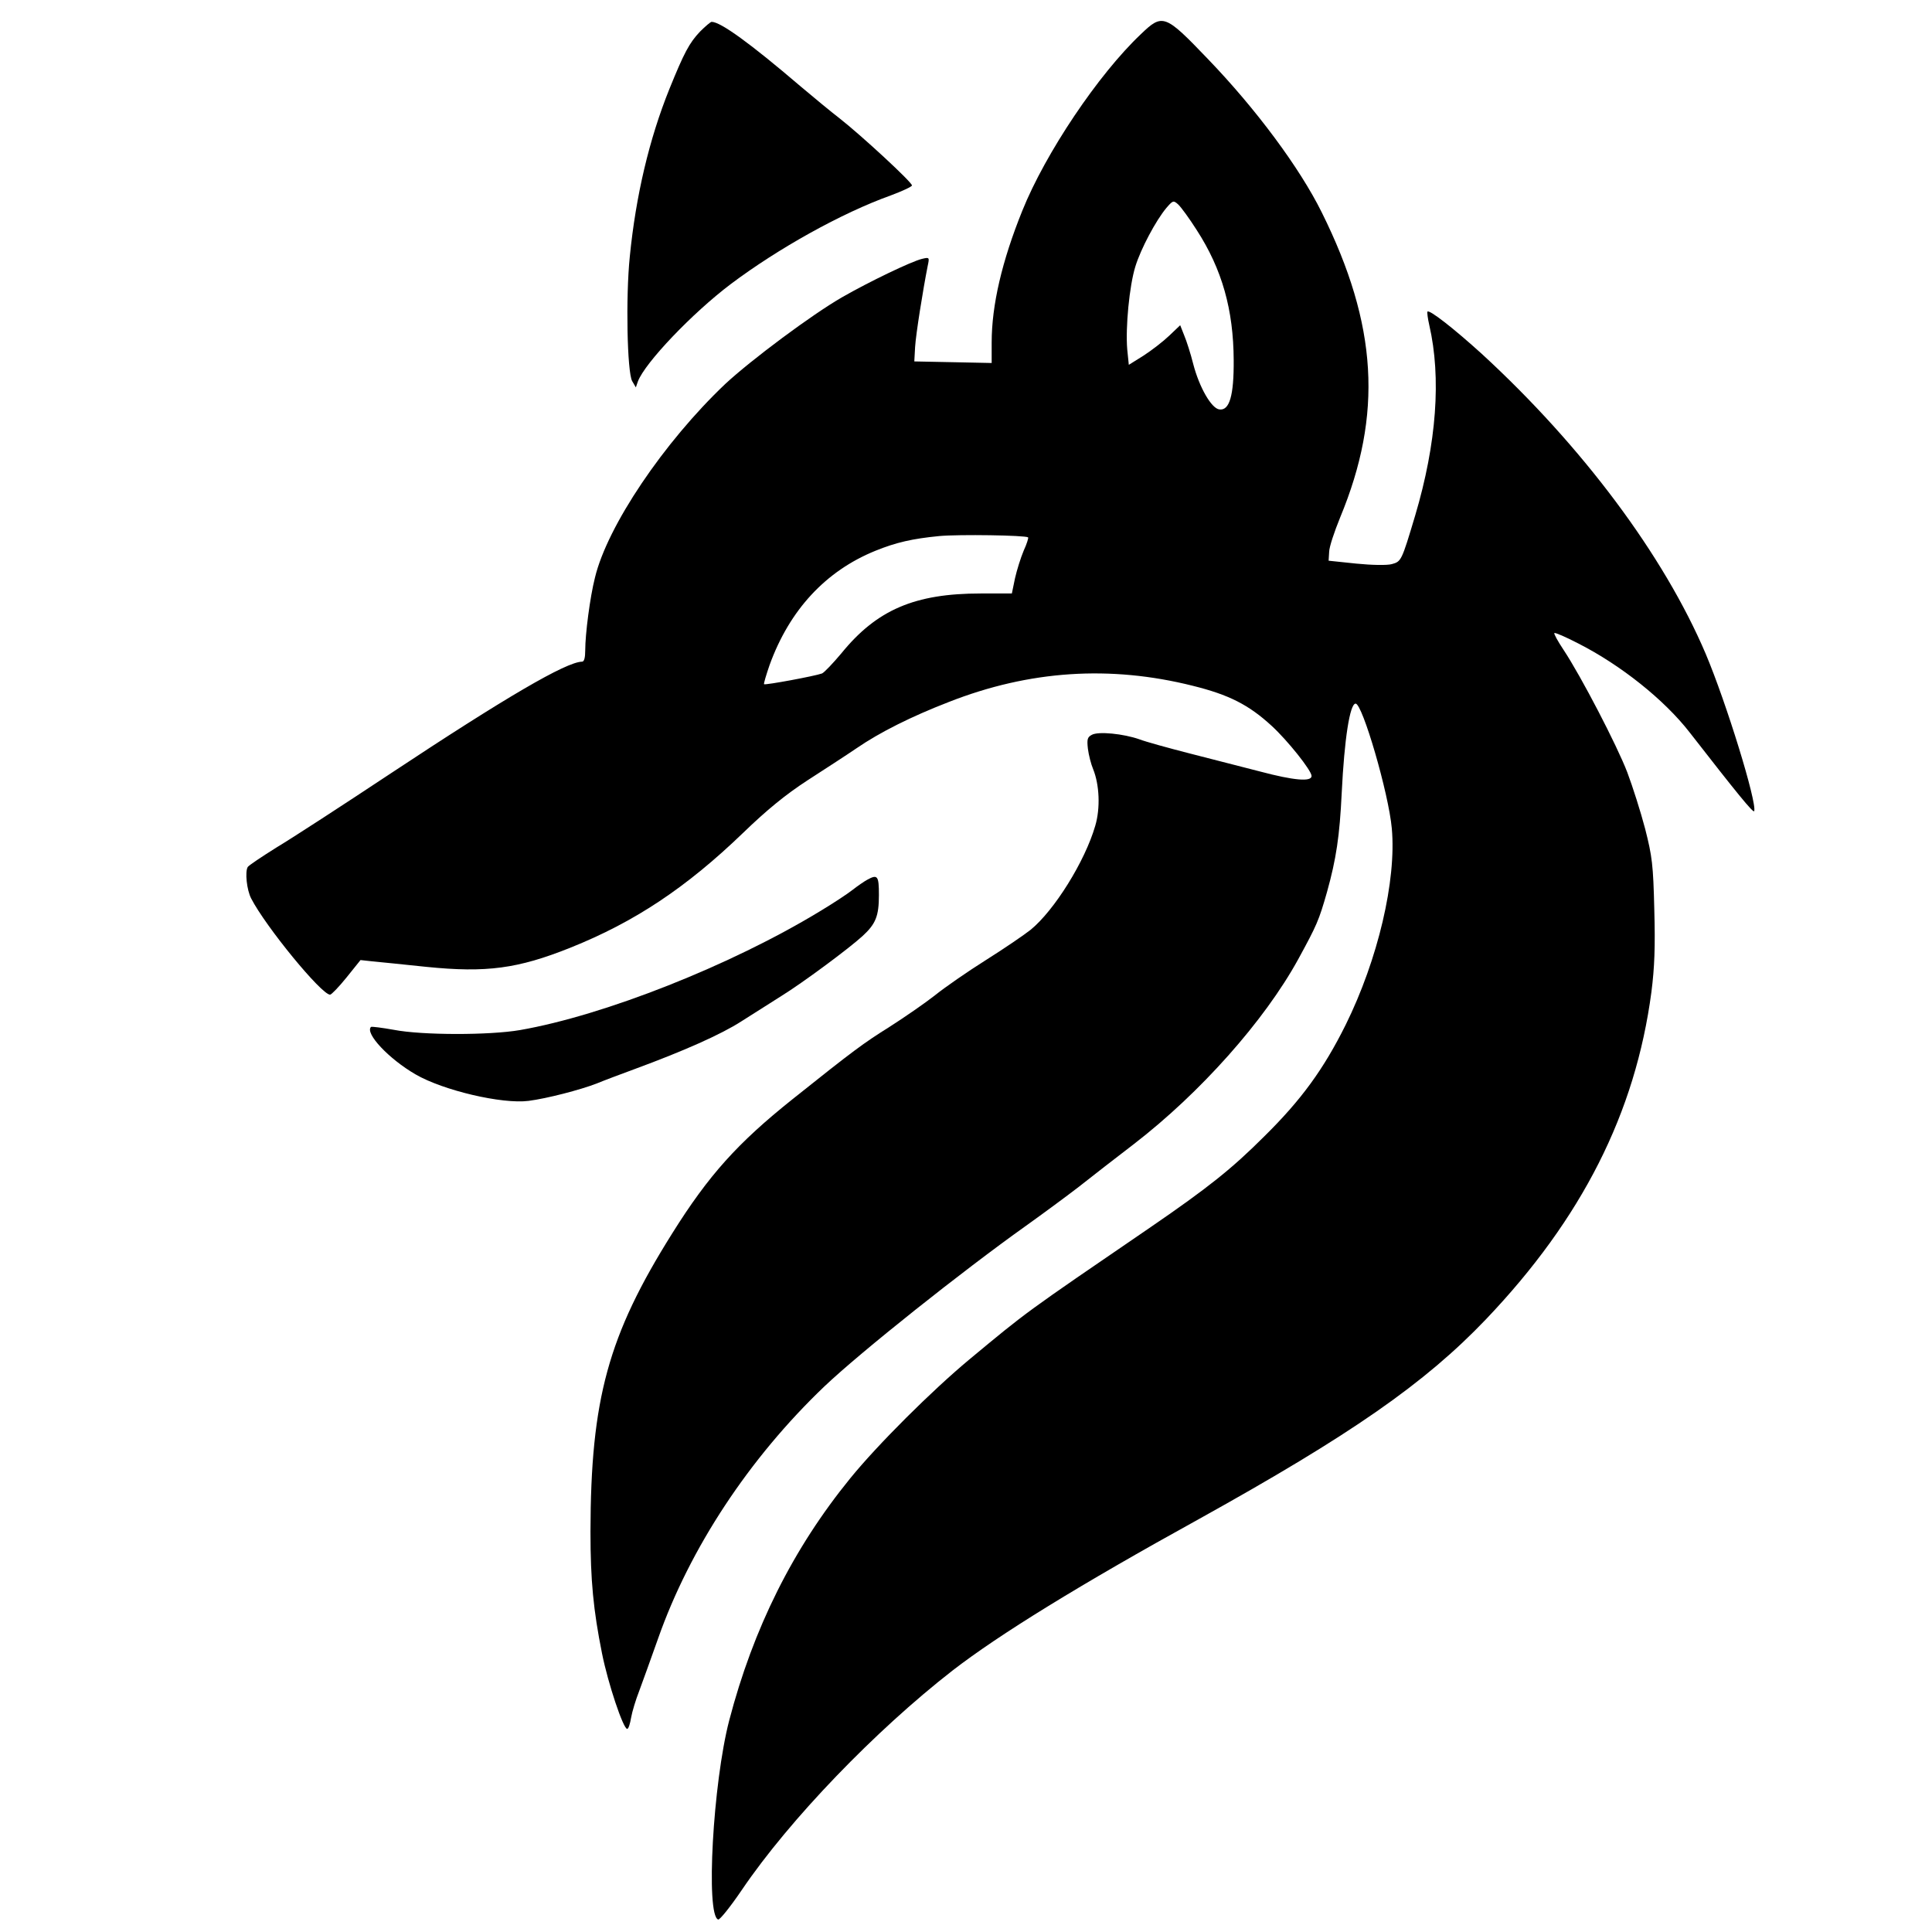 <svg xmlns="http://www.w3.org/2000/svg" xmlns:xlink="http://www.w3.org/1999/xlink" width="1080" zoomAndPan="magnify" viewBox="0 0 810 810" height="1080" preserveAspectRatio="xMidYMid meet" version="1.0"><path fill="#000000" d="M 478.312 14.328 C 460.504 31.148 438.297 64.238 428.621 88.312 C 420.047 109.531 415.762 128 415.762 143.613 L 415.762 152.188 L 399.598 151.855 L 383.328 151.527 L 383.66 145.48 C 383.988 140.094 386.957 121.516 388.934 111.512 C 389.707 107.883 389.707 107.773 386.516 108.543 C 382.008 109.641 364.418 118.105 353.098 124.594 C 340.453 131.848 314.949 150.867 304.066 160.98 C 278.34 185.387 254.594 220.566 249.426 242.227 C 247.336 250.469 245.359 265.863 245.359 272.676 C 245.359 275.754 244.918 277.406 244.039 277.406 C 237.332 277.516 211.828 292.465 164.004 324.129 C 143.777 337.539 122.121 351.613 115.852 355.352 C 109.695 359.199 104.309 362.824 103.871 363.484 C 102.66 365.465 103.43 373.051 105.301 376.676 C 111.348 388.441 134.762 417.023 138.391 417.023 C 138.941 417.023 142.129 413.727 145.316 409.77 L 151.145 402.512 L 156.199 403.062 C 158.949 403.281 169.172 404.383 178.848 405.371 C 203.914 407.898 217.105 406.141 239.094 397.344 C 266.027 386.57 287.684 372.172 311.539 349.195 C 321.434 339.629 329.352 333.145 338.477 327.207 C 345.621 322.59 354.965 316.543 359.145 313.684 C 368.926 306.977 382.121 300.383 397.73 294.336 C 431.59 281.031 465.453 278.836 500.082 287.52 C 515.145 291.258 523.496 295.434 533.172 304.34 C 539.77 310.387 549.883 323.027 549.883 325.336 C 549.883 327.867 542.406 327.207 528.336 323.469 C 521.078 321.598 507.887 318.191 498.762 315.883 C 489.746 313.574 480.184 310.934 477.656 309.945 C 471.059 307.637 460.504 306.539 457.754 308.078 C 455.887 309.066 455.668 309.945 456.105 313.902 C 456.438 316.543 457.426 320.391 458.305 322.48 C 460.945 328.965 461.383 338.859 459.184 346.227 C 454.898 361.066 442.035 381.734 432.031 389.871 C 429.391 391.957 421.035 397.676 413.34 402.512 C 405.645 407.352 395.973 414.055 391.902 417.355 C 387.836 420.543 379.262 426.48 372.887 430.547 C 362 437.363 357.824 440.441 332.207 460.891 C 309.23 479.25 297.137 492.66 281.855 517.066 C 254.922 559.941 247.668 586.547 247.559 642.176 C 247.559 662.621 248.766 675.047 252.395 693.184 C 254.922 705.828 261.301 724.848 262.949 724.848 C 263.496 724.848 264.156 722.758 264.598 720.121 C 265.035 717.59 266.578 712.535 268.004 708.906 C 269.324 705.277 272.953 695.383 275.922 686.918 C 289.223 649.102 314.07 611.391 345.621 581.27 C 360.902 566.758 403.336 533.008 430.051 513.988 C 436.977 509.043 446.98 501.676 452.258 497.609 C 457.535 493.43 467.871 485.406 475.344 479.688 C 503.16 458.25 530.094 428.02 544.277 402.184 C 552.082 387.891 552.961 385.914 556.367 373.93 C 560.215 360.078 561.645 350.621 562.523 332.375 C 563.625 309.836 565.934 294.996 568.352 294.996 C 571.211 294.996 582.203 332.594 583.523 347.324 C 585.504 369.203 577.695 402.293 564.176 429.668 C 554.941 448.246 545.594 461.109 530.094 476.391 C 516.352 490.133 506.348 498.047 482.492 514.43 C 428.953 551.035 430.93 549.609 406.414 569.945 C 390.695 583.027 368.047 605.566 356.504 619.746 C 332.43 649.32 315.828 682.633 305.715 721.328 C 298.898 747.602 295.82 803.012 301.098 804.77 C 301.758 804.992 306.262 799.383 311.102 792.238 C 331.109 762.773 366.949 725.617 399.27 700.441 C 418.727 685.379 452.59 664.492 502.609 636.898 C 566.375 601.496 597.266 580.059 622.992 553.125 C 663.227 510.91 685.652 466.605 692.359 415.926 C 693.68 405.59 694.008 397.016 693.57 381.293 C 693.129 362.605 692.691 359.086 689.723 347.434 C 687.852 340.289 684.445 329.625 682.246 323.797 C 677.957 312.586 662.898 283.562 655.531 272.457 C 653.113 268.828 651.355 265.641 651.684 265.422 C 651.902 265.094 656.52 267.07 661.797 269.82 C 679.496 278.836 697.746 293.344 708.41 307.086 C 728.09 332.375 735.125 341.059 735.457 340.07 C 736.664 336.441 723.801 294.664 715.117 274.105 C 697.527 232.77 663.336 187.035 621.23 148.34 C 609.578 137.785 599.355 129.762 598.473 130.641 C 598.254 130.859 598.586 133.496 599.242 136.355 C 604.301 158.344 602.324 185.828 593.309 216.172 C 587.59 235.301 587.48 235.41 583.523 236.508 C 581.543 237.059 575.168 236.949 568.57 236.289 L 557.027 235.078 L 557.25 231.453 C 557.25 229.363 559.445 222.875 561.867 216.941 C 579.785 173.734 577.586 136.246 554.172 89.082 C 544.934 70.395 526.574 45.66 506.348 24.66 C 488.43 5.973 487.438 5.531 478.312 14.328 Z M 501.73 96.449 C 512.395 112.941 517.121 129.871 517.23 150.977 C 517.34 165.82 515.473 172.305 511.184 171.645 C 507.887 171.207 502.828 162.41 500.301 152.738 C 499.203 148.34 497.441 142.844 496.453 140.535 L 494.805 136.355 L 490.188 140.754 C 487.66 143.172 482.82 146.91 479.414 149.109 L 473.258 152.957 L 472.598 146.469 C 471.828 137.348 473.477 119.867 476.004 111.73 C 478.312 104.254 484.582 92.492 488.977 87.215 C 491.727 84.027 491.945 83.918 493.926 85.676 C 495.133 86.773 498.652 91.613 501.73 96.449 Z M 431.043 225.297 C 431.262 225.516 430.492 228.043 429.172 230.902 C 427.965 233.762 426.312 239.035 425.543 242.445 L 424.227 248.82 L 411.145 248.82 C 383.547 248.82 367.609 255.637 352.766 273.887 C 349.25 278.066 345.621 281.914 344.633 282.352 C 341.664 283.453 320.887 287.301 320.336 286.859 C 320.117 286.641 321.215 283.012 322.645 278.836 C 331 255.746 346.172 239.367 367.059 230.902 C 375.742 227.383 382.559 225.844 393.773 224.746 C 402.129 223.977 429.941 224.414 431.043 225.297 Z M 431.043 225.297 " fill-opacity="1" fill-rule="nonzero"/><path fill="#000000" d="M 293.512 13.227 C 289.004 17.953 286.805 22.133 280.648 37.305 C 272.184 58.301 266.578 82.047 264.047 107.555 C 262.289 124.703 262.949 156.035 265.035 159.773 L 266.578 162.41 L 267.457 159.883 C 270.426 152.078 290.211 131.301 306.375 119.098 C 326.273 104.145 352.875 89.305 373.434 81.938 C 378.16 80.18 382.23 78.309 382.34 77.762 C 382.668 76.66 361.121 56.762 351.996 49.617 C 348.699 47.086 341.223 40.93 335.508 36.094 C 314.398 18.066 302.086 9.16 298.348 9.16 C 297.906 9.16 295.711 11.027 293.512 13.227 Z M 293.512 13.227 " fill-opacity="1" fill-rule="nonzero"/><path fill="#000000" d="M 363.539 368.871 C 362.332 369.531 359.582 371.402 357.492 373.051 C 355.406 374.699 349.25 378.766 343.75 382.062 C 306.484 404.711 253.383 425.711 217.984 431.867 C 205.23 434.062 176.977 434.062 165.105 431.754 C 160.156 430.875 155.871 430.328 155.539 430.547 C 152.902 433.184 163.016 443.957 174.23 450.445 C 185.773 457.152 210.508 462.977 221.613 461.547 C 229.309 460.559 243.27 456.93 250.086 454.293 C 253.273 452.973 260.309 450.336 265.695 448.355 C 286.914 440.551 302.414 433.625 310.77 428.238 C 315.609 425.16 323.195 420.324 327.59 417.574 C 336.496 412.078 356.066 397.566 361.672 392.398 C 367.168 387.34 368.488 384.043 368.488 375.25 C 368.488 367.113 367.938 366.453 363.539 368.871 Z M 363.539 368.871 " fill-opacity="1" fill-rule="nonzero"/></svg>
